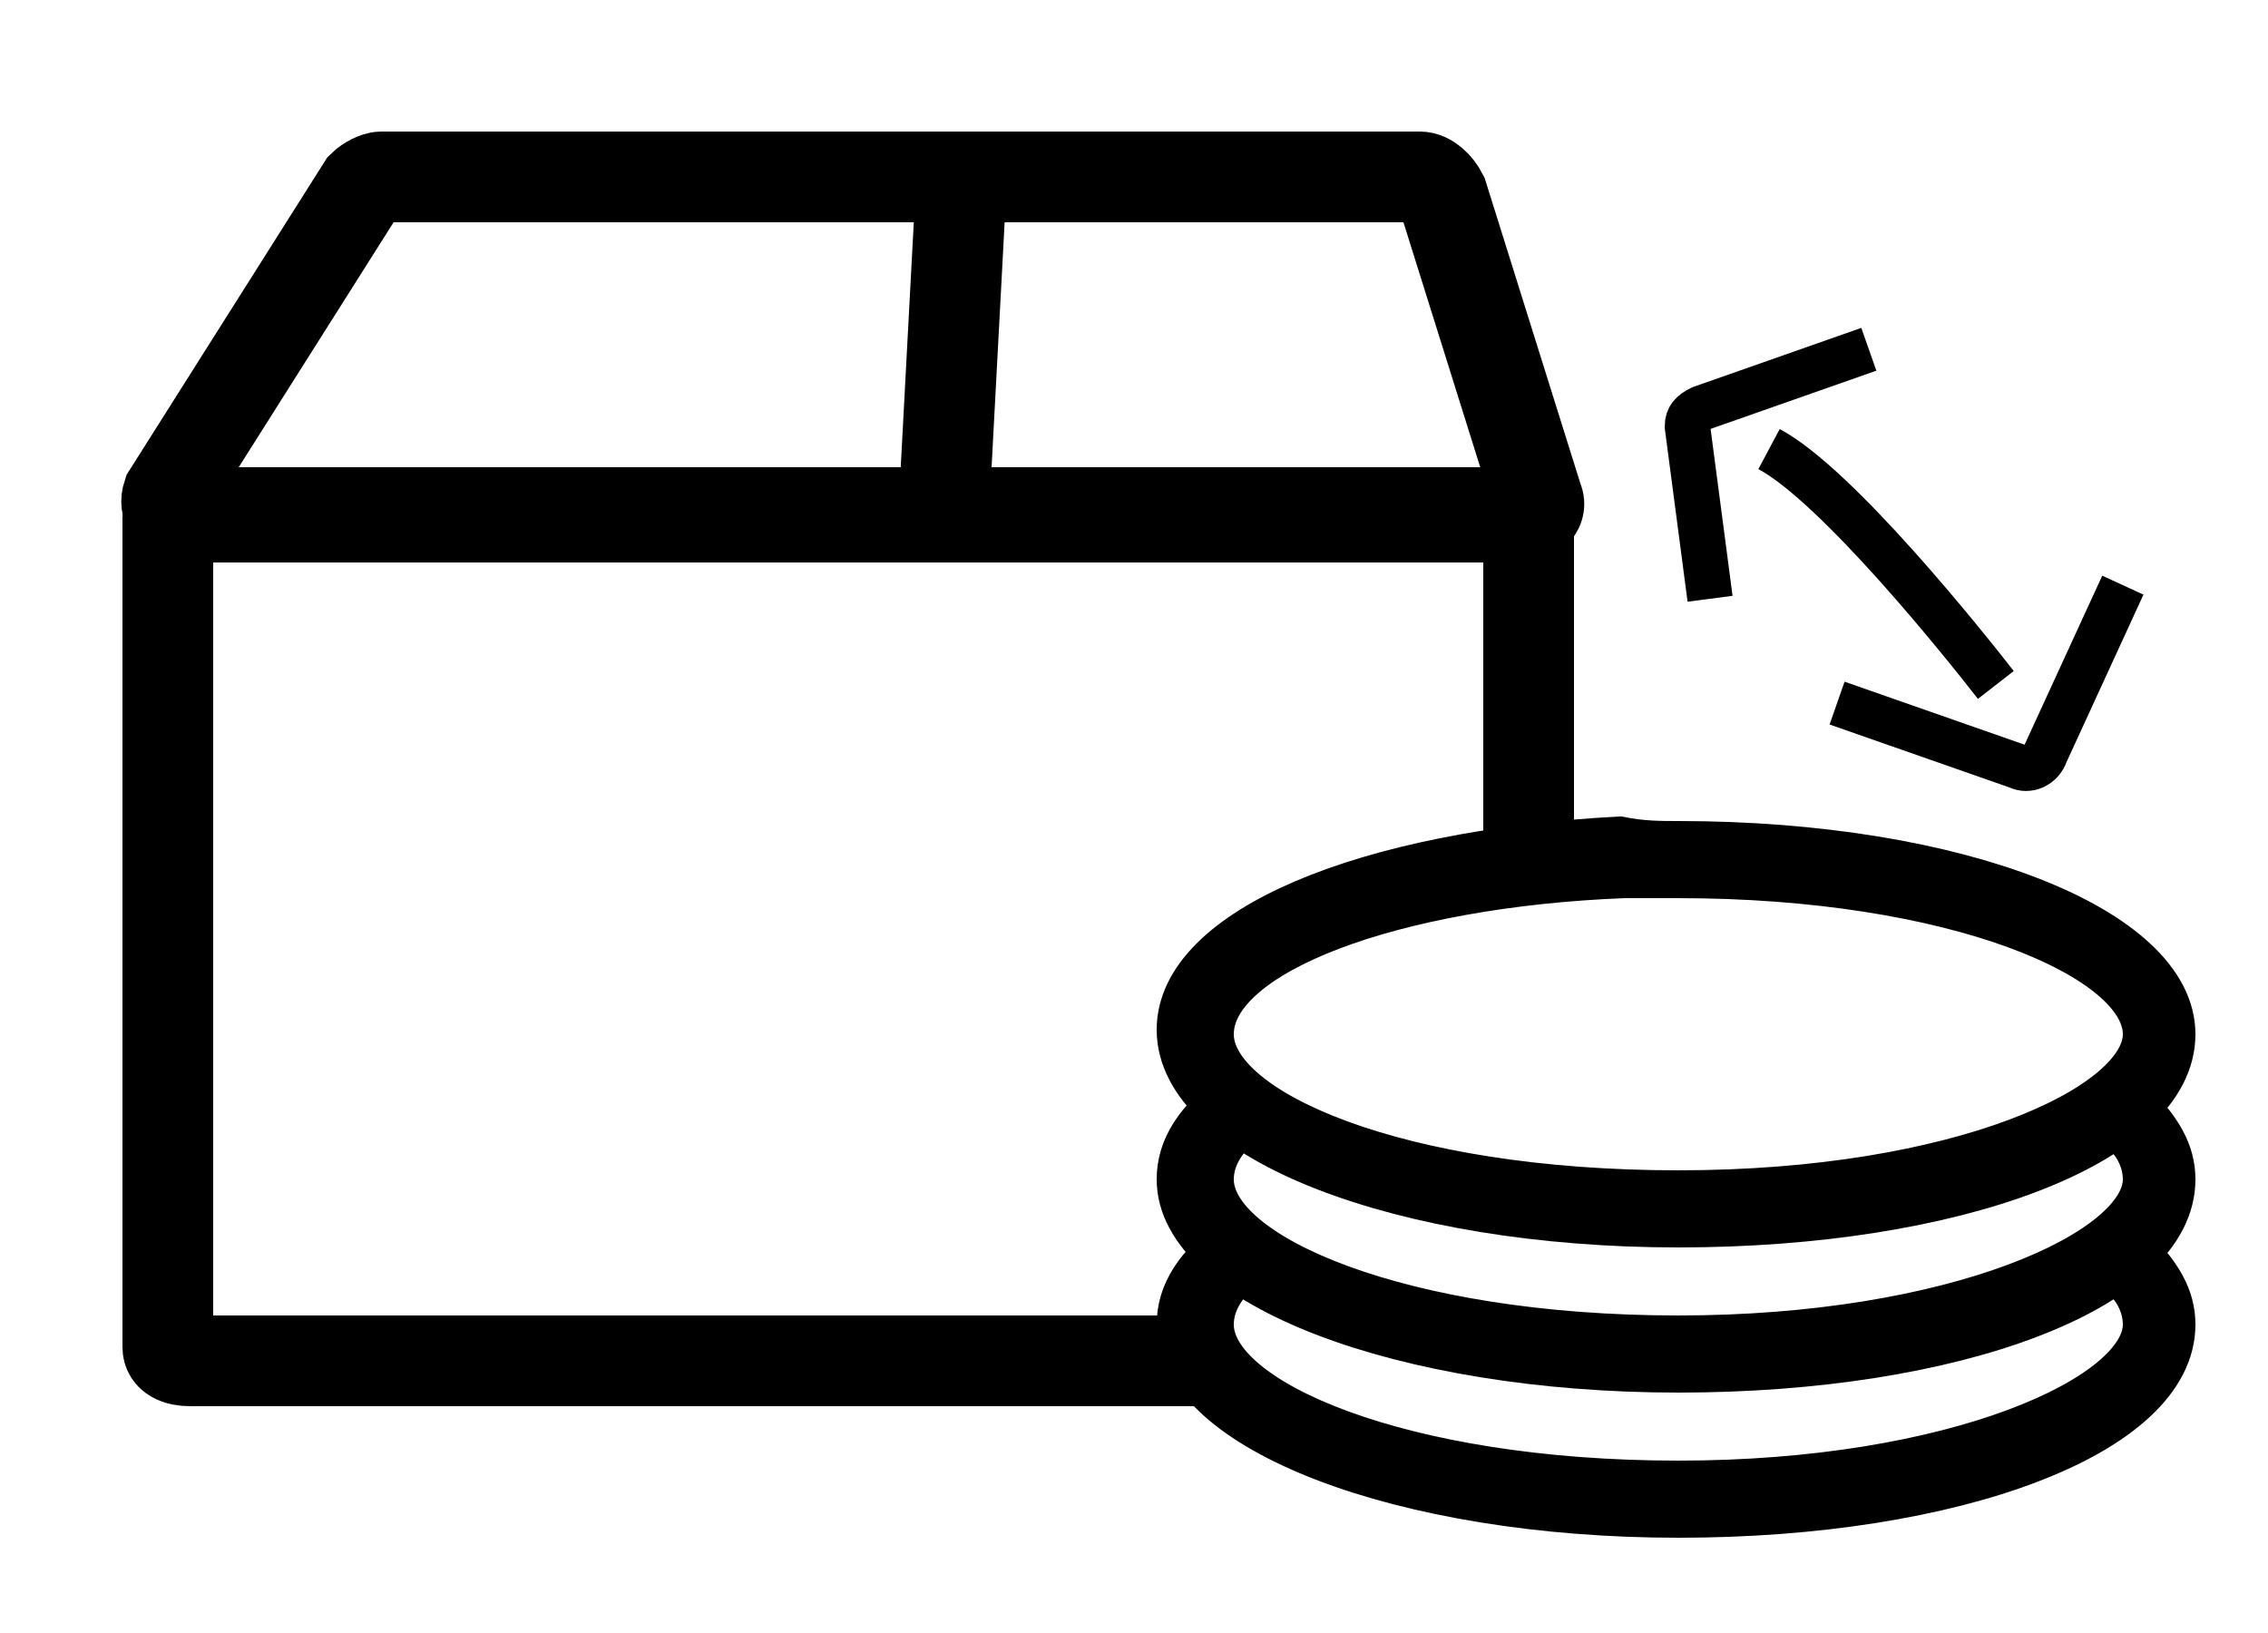 <?xml version="1.0" encoding="utf-8"?>
<!-- Generator: Adobe Illustrator 23.0.6, SVG Export Plug-In . SVG Version: 6.00 Build 0)  -->
<svg version="1.1" id="Ebene_1" xmlns="http://www.w3.org/2000/svg" xmlns:xlink="http://www.w3.org/1999/xlink" x="0px" y="0px"
	 viewBox="0 0 50 36" style="enable-background:new 0 0 50 36;" xml:space="preserve">
<style type="text/css">
	.st0{fill:none;stroke:#000000;stroke-width:2;stroke-miterlimit:10;}
	.st1{fill:none;stroke:#000000;stroke-miterlimit:10;}
</style>
<path class="st0" d="M26.7,30H4.2c-0.3,0-0.5-0.1-0.5-0.3V11.4c0-0.1,0.1-0.1,0.2-0.1h29.3c0.3,0,0.5,0.1,0.5,0.3v7.6"/>
<path class="st0" d="M8.4,3.9h22.9c0.2,0,0.4,0.2,0.5,0.4l2.1,6.7c0.1,0.2-0.1,0.4-0.3,0.4H4c-0.2,0-0.4-0.2-0.3-0.5L8,4.1
	C8.1,4,8.3,3.9,8.4,3.9z"/>
<line class="st0" x1="21.2" y1="3.9" x2="20.8" y2="11.4"/>
<g>
	<g>
		<g>
			<path class="st1" d="M27.2,24.1l0.4,0.5C27,25,26.7,25.5,26.7,26c0,1.7,4.2,3.5,10.3,3.5s10.3-1.9,10.3-3.5
				c0-0.4-0.2-0.9-0.7-1.2l0.4-0.5c0.6,0.6,0.9,1.1,0.9,1.7c0,2.4-4.8,4.2-10.9,4.2S26,28.3,26,26C26,25.3,26.4,24.7,27.2,24.1z"/>
		</g>
	</g>
</g>
<g>
	<g>
		<g>
			<path class="st1" d="M27.2,27.3l0.4,0.5c-0.6,0.4-0.9,0.9-0.9,1.4c0,1.7,4.2,3.5,10.3,3.5s10.3-1.9,10.3-3.5
				c0-0.4-0.2-0.9-0.7-1.2l0.4-0.5c0.6,0.6,0.9,1.1,0.9,1.7c0,2.4-4.8,4.2-10.9,4.2S26,31.5,26,29.2C26,28.5,26.4,27.9,27.2,27.3z"
				/>
		</g>
	</g>
</g>
<g>
	<g>
		<g>
			<path class="st1" d="M37,18.6c6.2,0,10.9,1.9,10.9,4.2c0,2.4-4.8,4.2-10.9,4.2S26,25.1,26,22.7c0-2.2,4.1-3.9,9.7-4.2
				C36.2,18.6,36.6,18.6,37,18.6z M37,26.3c6.2,0,10.3-1.9,10.3-3.5c0-1.7-4.2-3.5-10.3-3.5c-0.4,0-0.8,0-1.2,0
				c-5.1,0.2-9.1,1.7-9.1,3.5C26.7,24.5,30.8,26.3,37,26.3"/>
		</g>
	</g>
</g>
<path class="st1" d="M39,9.9c1.5,0.8,4.3,4.3,5,5.2"/>
<path class="st1" d="M37.7,13.2l-0.5-3.8c0-0.2,0.1-0.3,0.3-0.4l3.7-1.3"/>
<path class="st1" d="M46.8,12.9l-1.7,3.7c-0.1,0.3-0.4,0.4-0.6,0.3l-4-1.4"/>
</svg>
